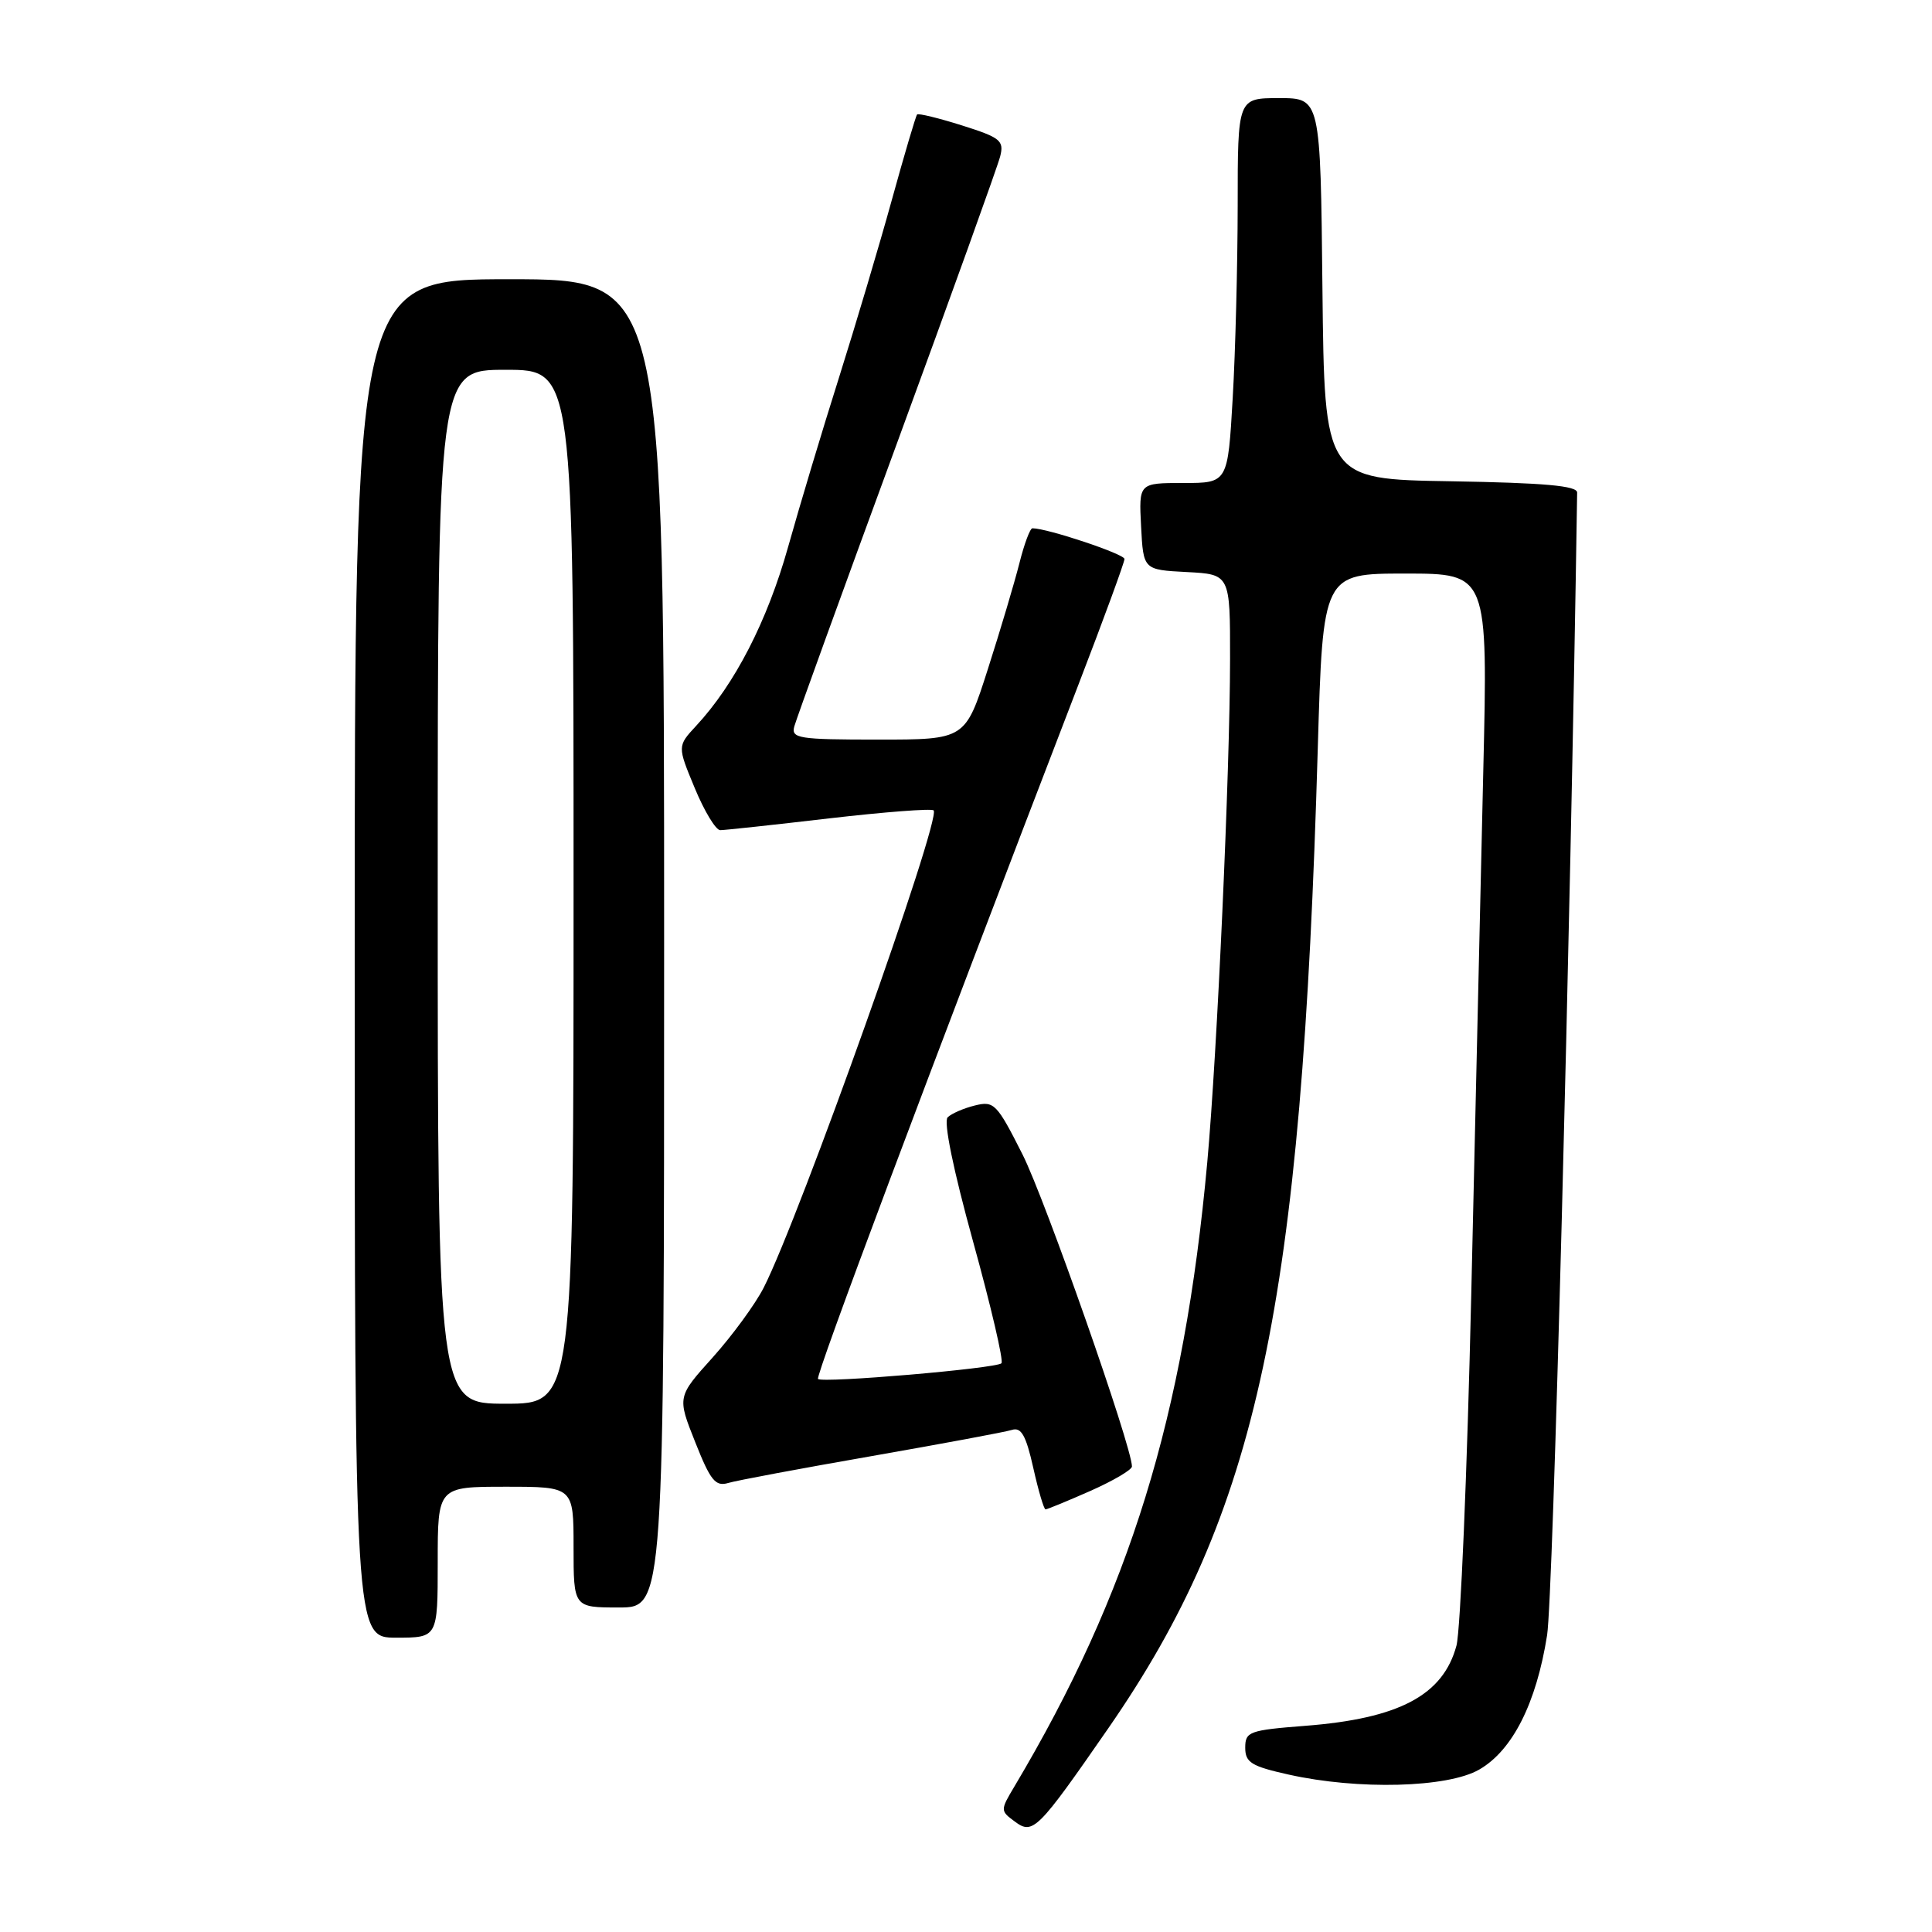 <?xml version="1.0" encoding="UTF-8" standalone="no"?>
<!DOCTYPE svg PUBLIC "-//W3C//DTD SVG 1.1//EN" "http://www.w3.org/Graphics/SVG/1.1/DTD/svg11.dtd" >
<svg xmlns="http://www.w3.org/2000/svg" xmlns:xlink="http://www.w3.org/1999/xlink" version="1.1" viewBox="0 0 256 256">
 <g >
 <path fill="currentColor"
d=" M 146.86 229.00 C 166.66 200.40 172.47 173.21 174.61 99.25 C 175.29 76.00 175.29 76.00 186.22 76.00 C 197.16 76.00 197.16 76.00 196.54 102.25 C 196.20 116.69 195.49 147.83 194.95 171.46 C 194.41 195.09 193.52 216.05 192.99 218.05 C 191.22 224.63 185.38 227.72 172.95 228.68 C 165.52 229.26 165.00 229.45 165.00 231.58 C 165.00 233.54 165.81 234.04 170.75 235.14 C 179.96 237.20 191.82 236.89 196.00 234.48 C 200.42 231.94 203.58 225.67 205.00 216.66 C 205.79 211.60 208.07 125.00 208.98 65.27 C 209.00 64.37 204.67 63.98 192.25 63.77 C 175.50 63.50 175.50 63.50 175.23 38.25 C 174.97 13.00 174.97 13.00 169.48 13.00 C 164.00 13.00 164.00 13.00 164.00 27.25 C 163.99 35.09 163.70 46.56 163.34 52.75 C 162.69 64.00 162.69 64.00 156.80 64.00 C 150.90 64.00 150.90 64.00 151.20 69.75 C 151.50 75.50 151.50 75.50 157.25 75.80 C 163.00 76.10 163.00 76.10 162.99 87.30 C 162.98 102.12 161.28 139.59 159.97 154.00 C 156.90 187.71 149.68 211.08 134.42 236.71 C 132.53 239.88 132.53 239.94 134.50 241.39 C 136.87 243.14 137.52 242.49 146.86 229.00 Z  M 58.00 207.00 C 58.00 197.00 58.00 197.00 67.00 197.00 C 76.00 197.00 76.00 197.00 76.00 205.00 C 76.00 213.00 76.00 213.00 82.00 213.00 C 88.00 213.00 88.00 213.00 88.00 125.00 C 88.00 37.00 88.00 37.00 67.50 37.00 C 47.00 37.00 47.00 37.00 47.00 127.00 C 47.00 217.00 47.00 217.00 52.50 217.00 C 58.00 217.00 58.00 217.00 58.00 207.00 Z  M 144.47 197.56 C 147.51 196.21 150.00 194.75 149.99 194.31 C 149.96 191.62 138.50 158.95 135.50 152.99 C 132.10 146.25 131.72 145.85 129.19 146.48 C 127.71 146.84 126.08 147.55 125.57 148.05 C 125.00 148.60 126.31 154.99 128.94 164.52 C 131.31 173.09 133.00 180.34 132.70 180.64 C 132.01 181.33 108.97 183.30 108.39 182.72 C 108.02 182.35 122.73 143.14 142.91 90.69 C 146.26 81.99 149.00 74.51 149.00 74.07 C 149.00 73.41 138.78 70.00 136.80 70.00 C 136.49 70.00 135.71 72.09 135.07 74.65 C 134.42 77.21 132.55 83.51 130.90 88.65 C 127.91 98.00 127.91 98.00 116.34 98.00 C 105.80 98.00 104.81 97.84 105.25 96.25 C 105.51 95.29 111.62 78.42 118.84 58.77 C 126.05 39.12 132.21 21.99 132.53 20.72 C 133.06 18.63 132.56 18.23 127.47 16.62 C 124.36 15.64 121.69 14.99 121.52 15.17 C 121.35 15.35 119.84 20.45 118.17 26.50 C 116.50 32.55 113.35 43.12 111.18 50.00 C 109.00 56.88 105.96 67.00 104.42 72.50 C 101.67 82.29 97.37 90.66 92.24 96.18 C 89.75 98.87 89.75 98.87 92.06 104.43 C 93.33 107.50 94.85 110.00 95.43 110.00 C 96.02 110.00 102.51 109.30 109.86 108.44 C 117.21 107.59 123.44 107.11 123.71 107.38 C 124.77 108.44 105.93 161.33 101.20 170.61 C 100.08 172.81 97.04 176.96 94.45 179.85 C 89.73 185.09 89.73 185.09 92.12 191.09 C 94.14 196.19 94.80 197.01 96.50 196.50 C 97.60 196.17 106.15 194.57 115.50 192.94 C 124.85 191.30 133.21 189.75 134.09 189.47 C 135.32 189.08 135.95 190.20 136.91 194.48 C 137.59 197.52 138.32 200.00 138.54 200.00 C 138.76 200.00 141.43 198.90 144.47 197.56 Z  M 58.00 117.50 C 58.00 49.00 58.00 49.00 67.00 49.00 C 76.00 49.00 76.00 49.00 76.00 117.50 C 76.00 186.00 76.00 186.00 67.00 186.00 C 58.00 186.00 58.00 186.00 58.00 117.50 Z "/>
</g>
</svg>